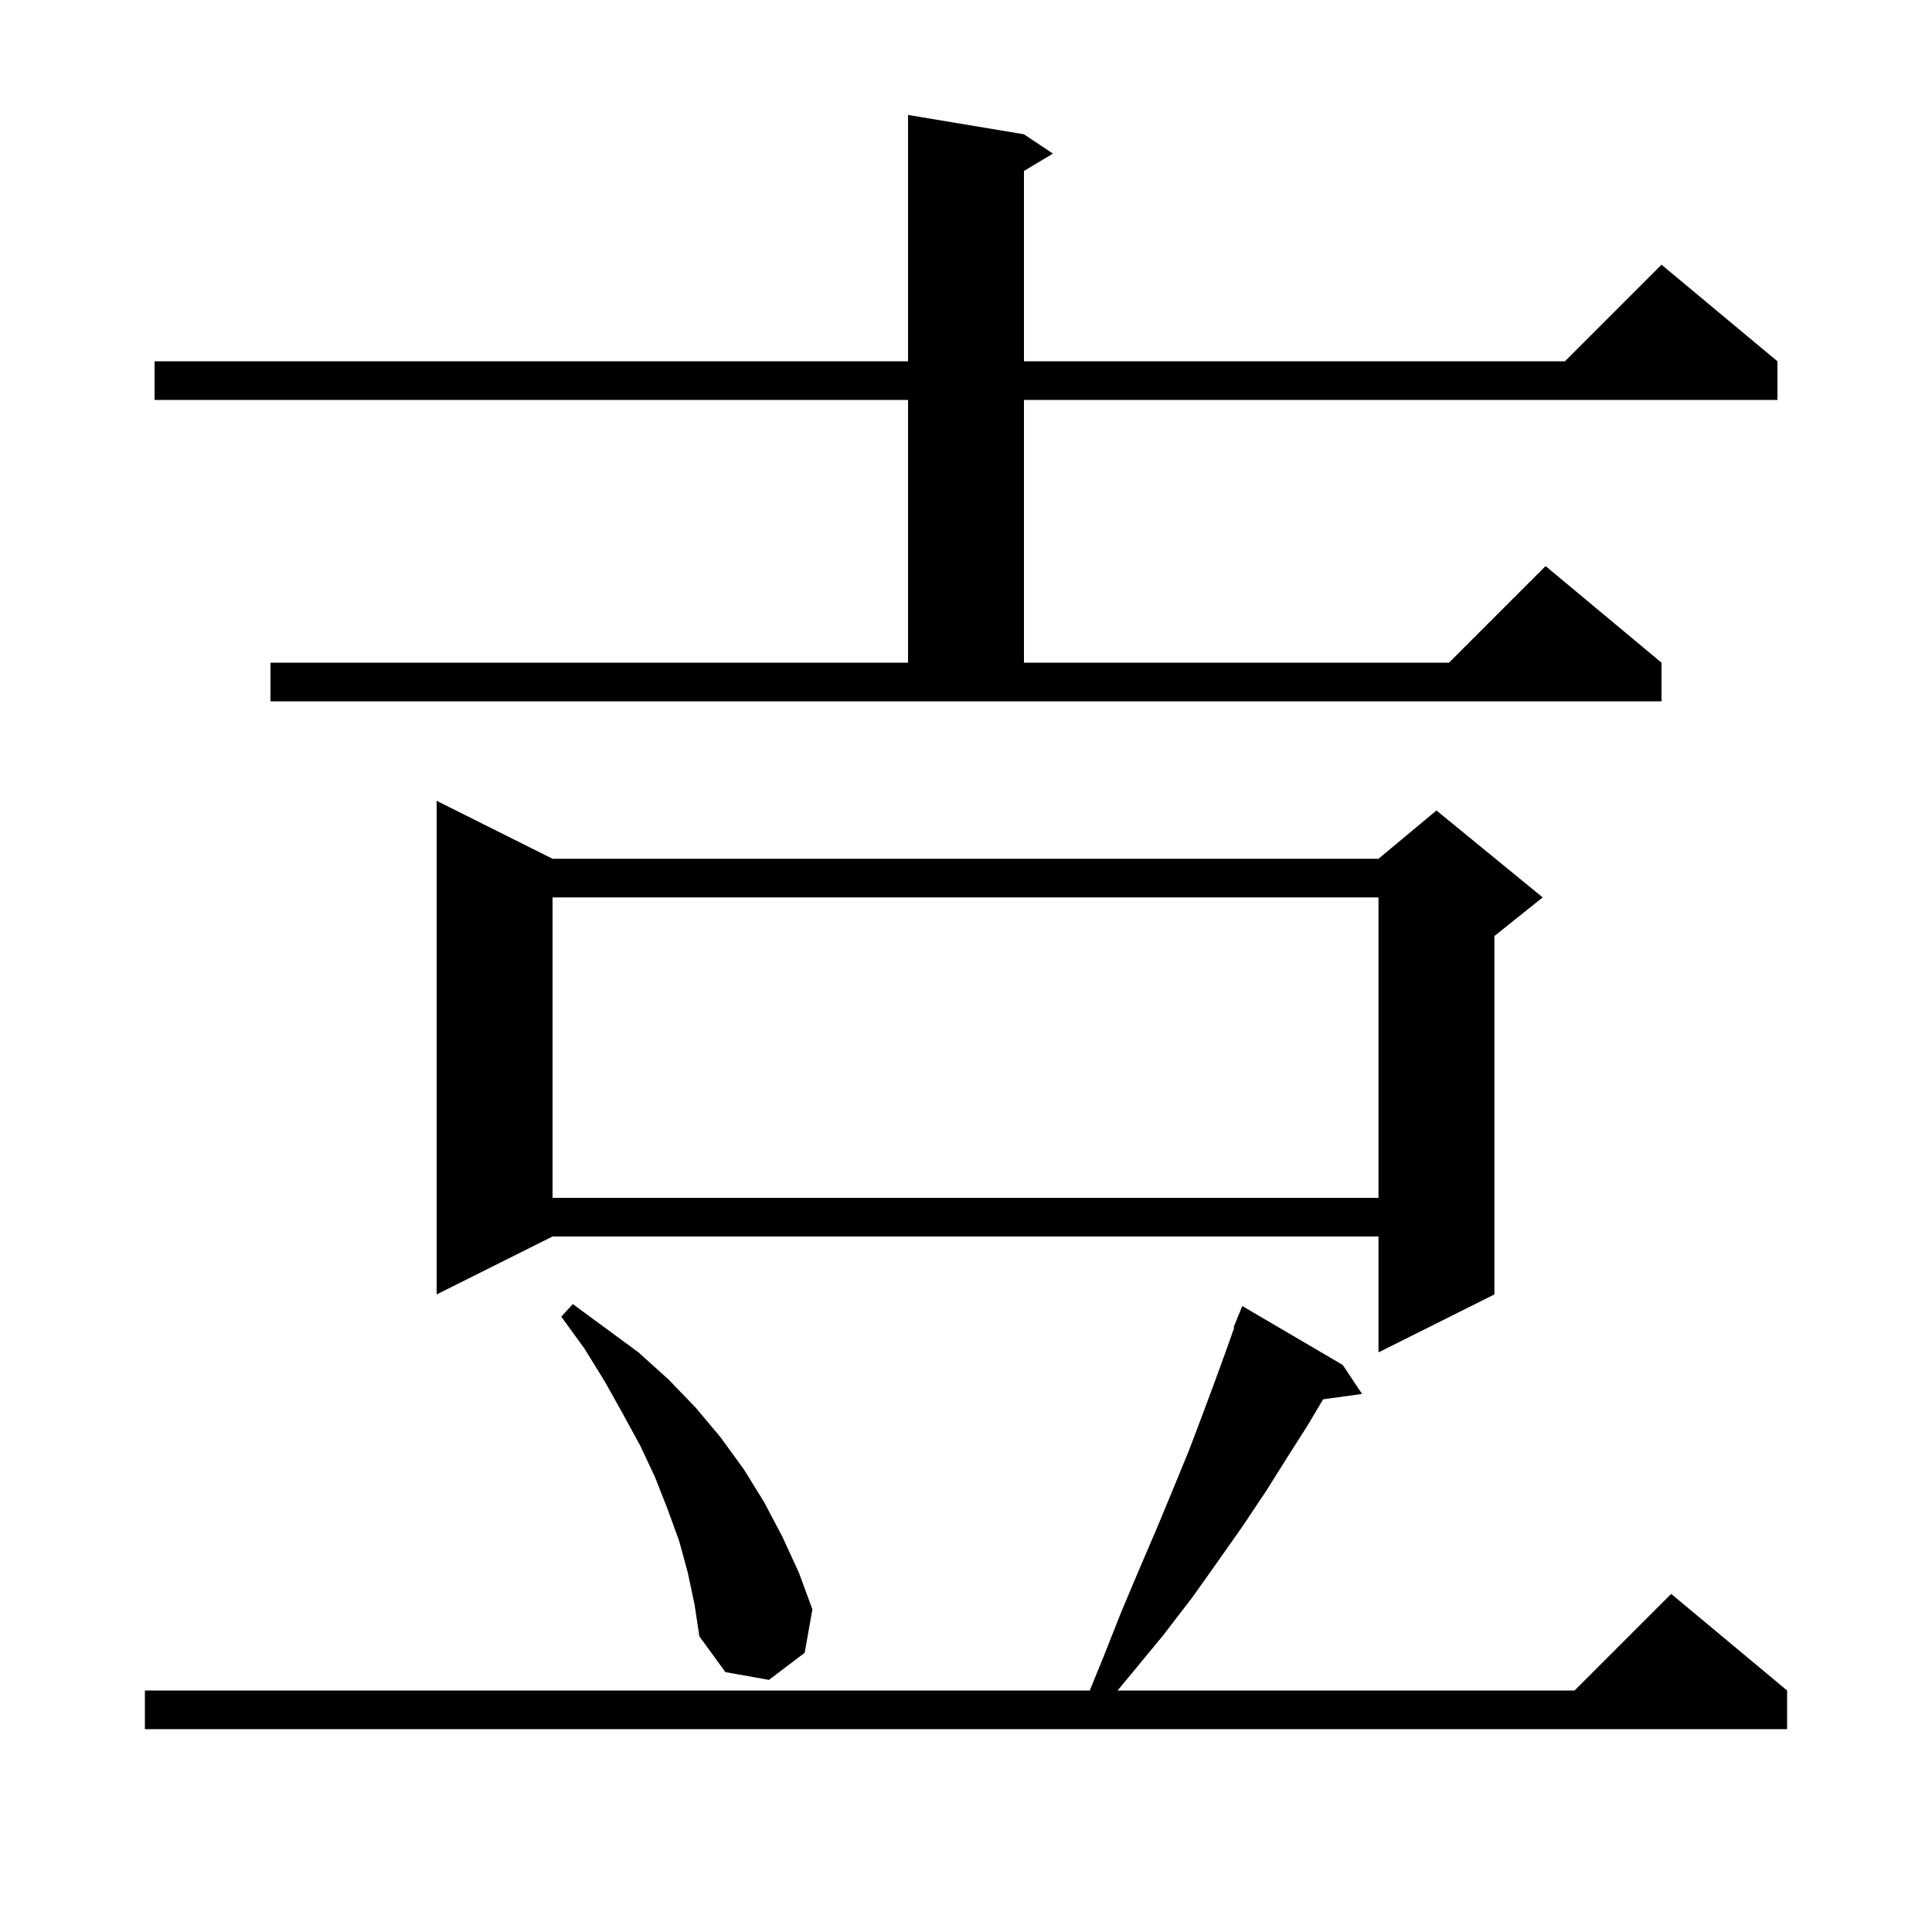 <svg xmlns="http://www.w3.org/2000/svg" xmlns:xlink="http://www.w3.org/1999/xlink" version="1.1" baseProfile="full" viewBox="0 0 200 200" width="200" height="200">
<g fill="black">
<path d="M 139.0 141.3 L 141.0 144.3 L 136.97 144.856 L 135.4 147.5 L 133.3 150.8 L 131.1 154.3 L 128.7 157.9 L 126.1 161.6 L 123.4 165.4 L 120.4 169.3 L 117.1 173.3 L 115.69 175.0 L 163.0 175.0 L 173.0 165.0 L 185.0 175.0 L 185.0 179.0 L 15.0 179.0 L 15.0 175.0 L 112.812 175.0 L 114.2 171.6 L 116.1 166.8 L 118.0 162.3 L 119.8 158.1 L 121.5 154.0 L 123.1 150.1 L 124.5 146.4 L 125.8 142.9 L 127.0 139.6 L 127.772 137.425 L 127.7 137.4 L 128.6 135.2 Z M 71.2 162.8 L 70.3 159.5 L 69.1 156.2 L 67.8 152.9 L 66.3 149.7 L 64.5 146.4 L 62.6 143.0 L 60.5 139.6 L 58.1 136.3 L 59.3 135.0 L 66.1 140.0 L 69.2 142.8 L 72.0 145.7 L 74.6 148.8 L 77.0 152.1 L 79.1 155.5 L 81.0 159.1 L 82.7 162.8 L 84.1 166.6 L 83.3 171.1 L 79.6 173.9 L 75.1 173.1 L 72.4 169.4 L 71.9 166.1 Z M 57.2 88.9 L 142.7 88.9 L 148.7 83.9 L 159.7 92.9 L 154.7 96.9 L 154.7 134.0 L 142.7 140.0 L 142.7 128.0 L 57.2 128.0 L 45.2 134.0 L 45.2 82.9 Z M 57.2 92.9 L 57.2 124.0 L 142.7 124.0 L 142.7 92.9 Z M 28.0 68.6 L 94.0 68.6 L 94.0 41.4 L 16.0 41.4 L 16.0 37.4 L 94.0 37.4 L 94.0 11.9 L 106.0 13.9 L 109.0 15.9 L 106.0 17.7 L 106.0 37.4 L 162.0 37.4 L 172.0 27.4 L 184.0 37.4 L 184.0 41.4 L 106.0 41.4 L 106.0 68.6 L 150.0 68.6 L 160.0 58.6 L 172.0 68.6 L 172.0 72.6 L 28.0 72.6 Z " />
</g>
</svg>
